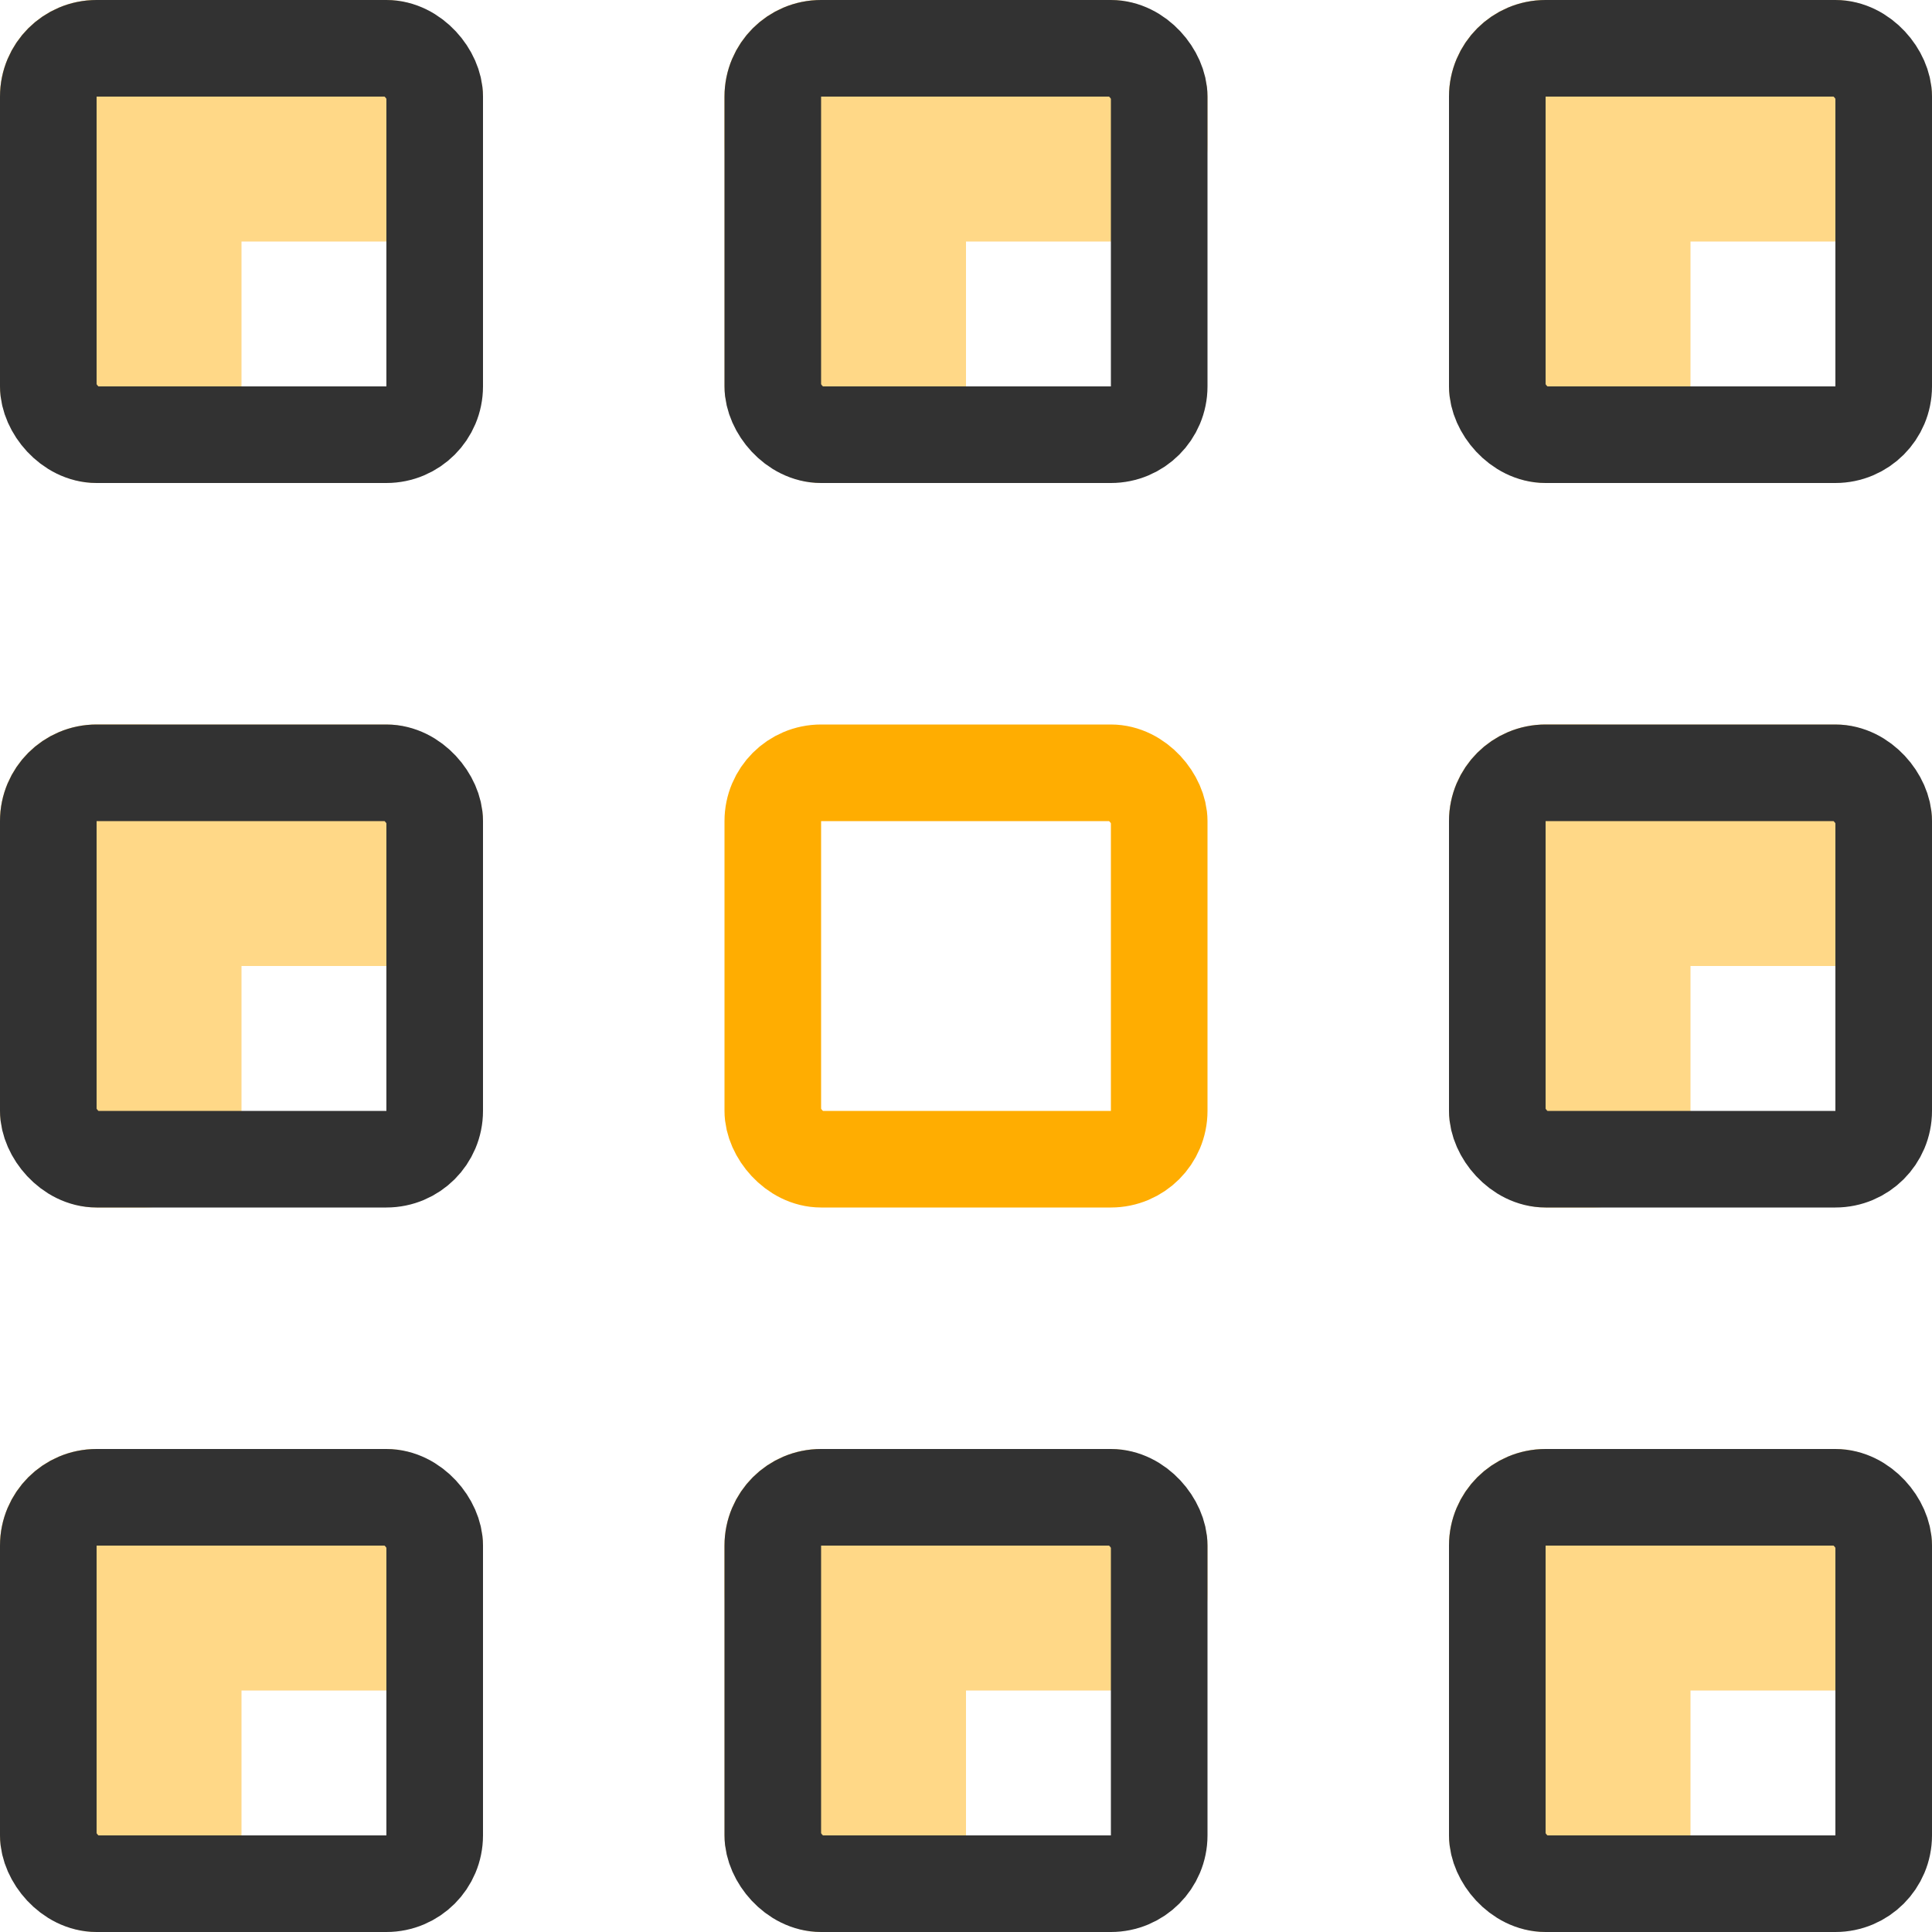 <svg width="20" height="20" viewBox="0 0 20 20" fill="none" xmlns="http://www.w3.org/2000/svg">
<rect width="2.5" height="5" rx="1" fill="#FFD887"/>
<rect width="5" height="2.5" rx="1" fill="#FFD887"/>
<rect x="7.5" width="2.5" height="5" rx="1" fill="#FFD887"/>
<rect x="7.5" width="5" height="2.5" rx="1" fill="#FFD887"/>
<rect x="15" width="2.5" height="5" rx="1" fill="#FFD887"/>
<rect x="15" width="5" height="2.5" rx="1" fill="#FFD887"/>
<rect x="15" y="7.5" width="2.5" height="5" rx="1" fill="#FFD887"/>
<rect x="15" y="7.5" width="5" height="2.5" rx="1" fill="#FFD887"/>
<rect y="7.5" width="2.5" height="5" rx="1" fill="#FFD887"/>
<rect y="7.5" width="5" height="2.5" rx="1" fill="#FFD887"/>
<rect y="15" width="2.5" height="5" rx="1" fill="#FFD887"/>
<rect y="15" width="5" height="2.5" rx="1" fill="#FFD887"/>
<rect x="7.5" y="15" width="2.5" height="5" rx="1" fill="#FFD887"/>
<rect x="7.5" y="15" width="5" height="2.5" rx="1" fill="#FFD887"/>
<rect x="15" y="15" width="2.5" height="5" rx="1" fill="#FFD887"/>
<rect x="15" y="15" width="5" height="2.5" rx="1" fill="#FFD887"/>
<rect x="8" y="8" width="4" height="4" rx="0.5" stroke="#FFAD01"/>
<rect x="8" y="0.5" width="4" height="4" rx="0.5" stroke="#323232"/>
<rect x="0.5" y="0.5" width="4" height="4" rx="0.5" stroke="#323232"/>
<rect x="0.5" y="8" width="4" height="4" rx="0.5" stroke="#323232"/>
<rect x="0.5" y="15.5" width="4" height="4" rx="0.5" stroke="#323232"/>
<rect x="8" y="15.5" width="4" height="4" rx="0.5" stroke="#323232"/>
<rect x="15.5" y="15.5" width="4" height="4" rx="0.5" stroke="#323232"/>
<rect x="15.5" y="8" width="4" height="4" rx="0.5" stroke="#323232"/>
<rect x="15.5" y="0.5" width="4" height="4" rx="0.5" stroke="#323232"/>
</svg>
